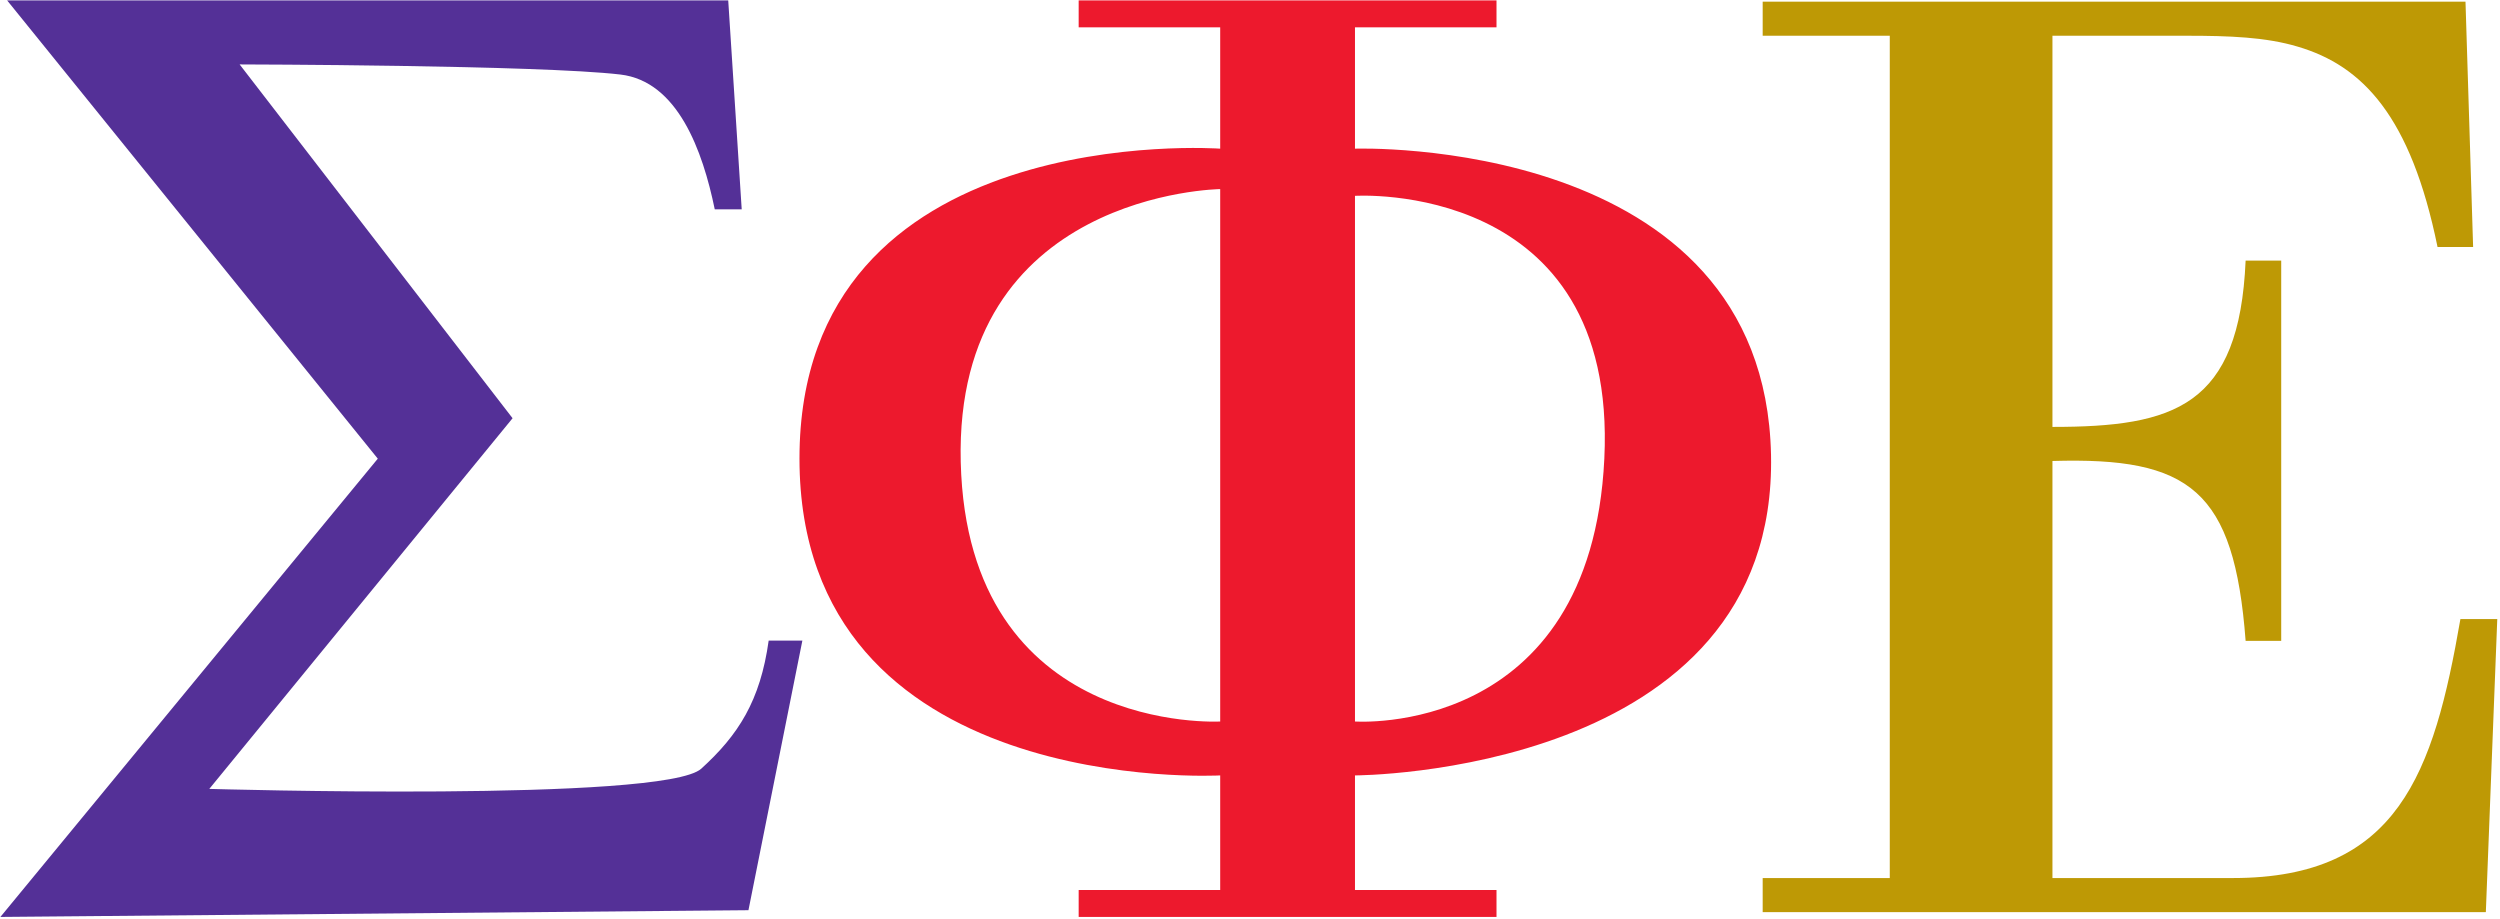 <svg height="368" viewBox="0 0 1001.333 368" width="1001.333" xmlns="http://www.w3.org/2000/svg"><g fill-rule="evenodd" transform="matrix(1.333 0 0 -1.333 0 368)"><path d="m218.814 275.949 4.05-62.775s-5.4 0-8.1 0c-3.627 17.624-11.137 38.475-28.349 40.5-24.322 2.862-114.412 3.038-114.412 3.038l82.012-106.312-91.125-111.374s136.687-4.05 147.824 6.075c11.138 10.125 17.723 20.373 20.25 38.474h10.125l-16.2-80.999-224.773-2.025 113.399 137.699-111.374 137.699z" fill="#543097"/><path d="m407.138 59.275s70.874-5.062 74.924 78.975-74.924 78.975-74.924 78.975zm-40.5 0v159.975s-79.944-.936-77.962-82.013c2.012-82.276 77.962-77.962 77.962-77.962zm-42.525 216.674h125.55v-8.1h-42.525v-36.45s122.986 4.217 125.011-91.97-125.011-96.353-125.011-96.353v-34.425h42.525v-8.1h-125.55v8.1h42.525v34.425s-126.416-7.044-126.416 95.218 126.416 93.105 126.416 93.105v36.45h-42.525z" fill="#ed192d"/><path d="m657.191 265.328c12.602 0 23.676-.409 33.223-3.276 19.476-5.733 33.987-20.886 42.007-60.201h10.692l-2.291 73.716h-211.179v-10.239h38.188v-253.089h-38.188v-10.238h217.29l3.436 88.049h-11.074c-8.02-46.277-18.712-77.811-68.357-77.811h-54.227v125.316c41.244 1.229 54.609-8.6 58.046-54.058h10.693v114.259h-10.693c-1.909-43.82-21.385-49.963-58.046-49.963v117.535z" fill="#be9905"/></g></svg>
